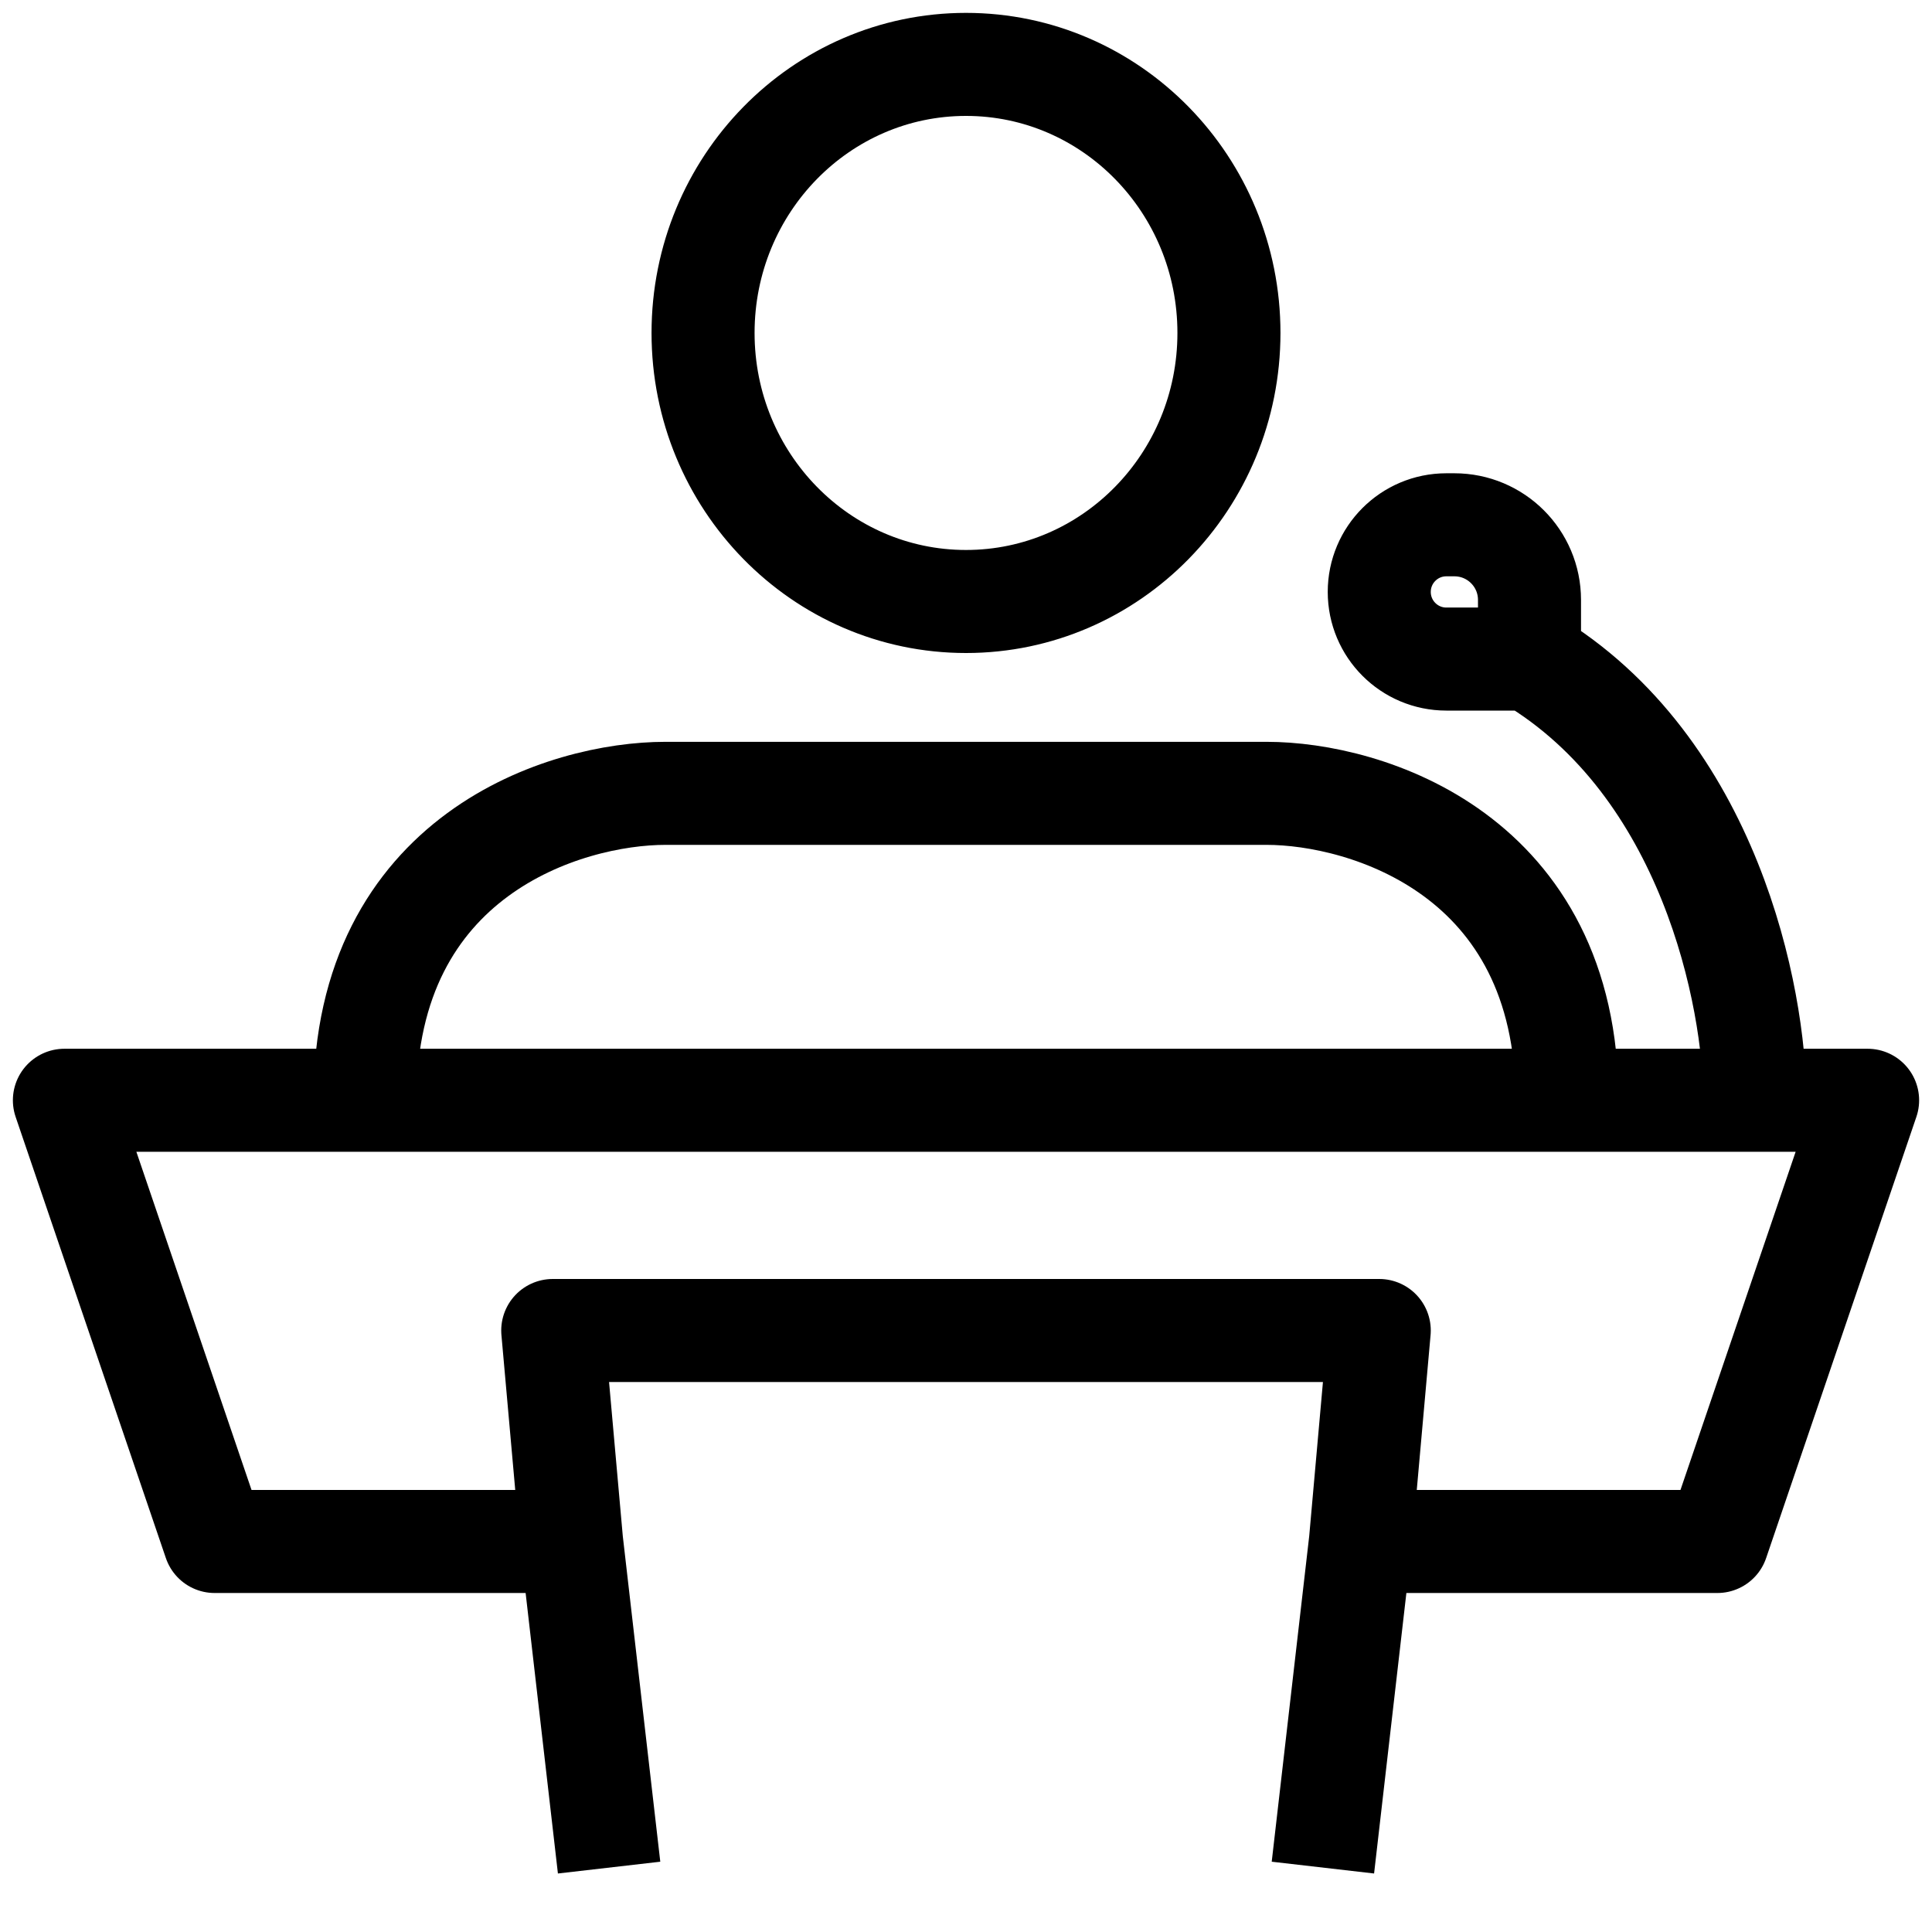 <svg width="30" height="30" viewBox="0 0 30 30" fill="none" xmlns="http://www.w3.org/2000/svg">
<path d="M5.667 17.085C5.667 13.272 8.778 12.319 10.333 12.319H15H19.667C21.222 12.319 24.333 13.272 24.333 17.085M5.667 17.085H15H24.333M5.667 17.085H1L3.333 23.936H8.875M8.875 23.936L9.458 29M8.875 23.936L8.583 20.66H15H21.417L21.125 23.936M24.333 17.085H27.25M21.125 23.936H26.667L29 17.085H27.25M21.125 23.936L20.542 29M27.25 17.085C27.25 15.496 26.55 11.902 23.75 10.234M23.75 10.234V9.316C23.75 8.671 23.228 8.149 22.583 8.149H22.459C21.883 8.149 21.417 8.616 21.417 9.191V9.191C21.417 9.767 21.883 10.234 22.459 10.234H23.75ZM19.083 5.17C19.083 7.473 17.255 9.34 15 9.34C12.745 9.34 10.917 7.473 10.917 5.17C10.917 2.867 12.745 1 15 1C17.255 1 19.083 2.867 19.083 5.17Z" stroke="black" stroke-width="1.6" stroke-linejoin="round"/>
</svg>
